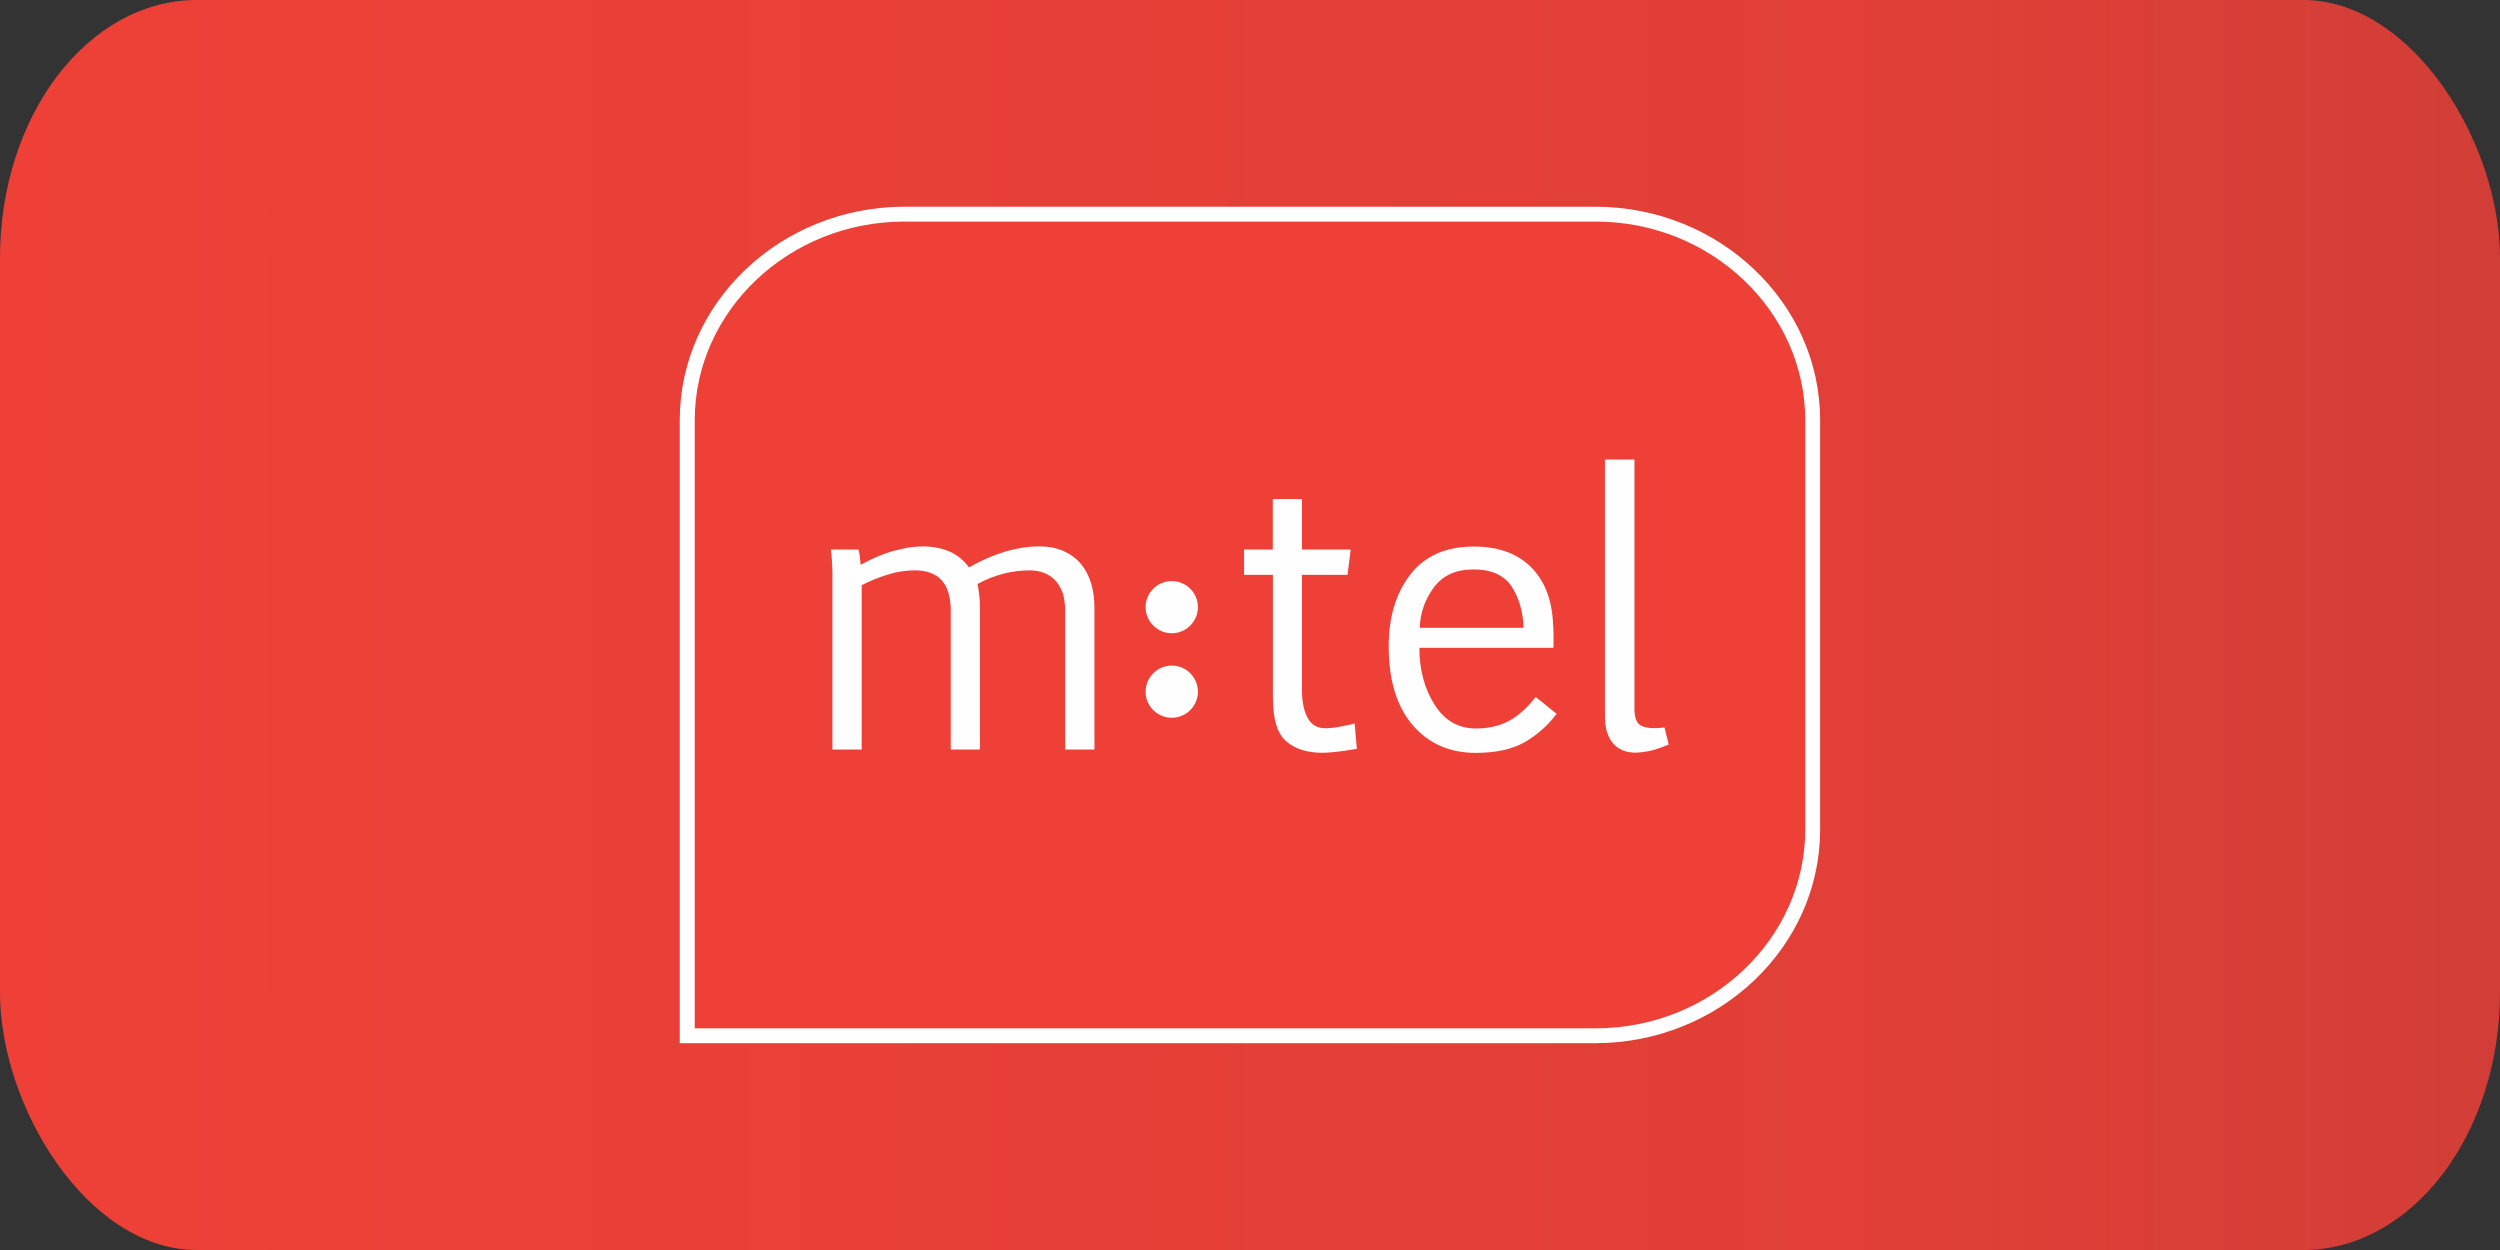 <?xml version="1.0" encoding="UTF-8"?>
<!DOCTYPE svg PUBLIC "-//W3C//DTD SVG 1.1//EN" "http://www.w3.org/Graphics/SVG/1.1/DTD/svg11.dtd">
<!-- Creator: CorelDRAW 2020 (64-Bit) -->
<svg xmlns="http://www.w3.org/2000/svg" xml:space="preserve" width="60mm" height="30mm" version="1.1" style="shape-rendering:geometricPrecision; text-rendering:geometricPrecision; image-rendering:optimizeQuality; fill-rule:evenodd; clip-rule:evenodd"
viewBox="0 0 215.04 107.52"
 xmlns:xlink="http://www.w3.org/1999/xlink"
 xmlns:xodm="http://www.corel.com/coreldraw/odm/2003">
 <rect x="0" y="0" width="215.04" height="107.52" fill="#333333" stroke="none"/>
 <defs>
  <style type="text/css">
   <![CDATA[
    .fil3 {fill:#FEFEFE}
    .fil1 {fill:#EE4037}
    .fil2 {fill:#FEFEFE;fill-rule:nonzero}
    .fil0 {fill:url(#id0)}
   ]]>
  </style>
  <linearGradient id="id0" gradientUnits="userSpaceOnUse" x1="-0" y1="53.76" x2="215.04" y2="53.76">
   <stop offset="0" style="stop-opacity:1; stop-color:#EE4037"/>
   <stop offset="0.761" style="stop-opacity:0.925; stop-color:#EE4037"/>
   <stop offset="1" style="stop-opacity:0.847; stop-color:#EE4037"/>
  </linearGradient>
 </defs>
 <g id="Layer_x0020_1">
  <g id="_2634635251248">
   <rect class="fil0" x="-0" width="215.04" height="107.52" rx="16.93" ry="22.18"/>
   <g id="mtel_x0020_logo.cdr">
    <path class="fil1" d="M77.77 18.43l59.49 0c10.26,0 18.66,7.96 18.66,17.7l0 35.26c0,9.74 -8.4,17.71 -18.66,17.71l-18.32 0 -41.17 0 -18.65 0 0 -17.71 0 -30.69 0 -4.57c0,-9.74 8.39,-17.7 18.65,-17.7z"/>
    <path class="fil2" d="M118.94 89.73l-41.17 0 -19.3 0 0 -18.35 0 -30.69 0 -4.57c0.01,-10.12 8.7,-18.32 19.3,-18.34l0 0.64 0 0.64c-9.93,0 -18,7.7 -18.01,17.06l0 4.57 0 30.69 0 17.07 18.01 0 41.17 0 18.32 0c9.93,0 18,-7.71 18.02,-17.07l0 -35.26c-0.02,-9.35 -8.09,-17.06 -18.02,-17.06l-59.49 0 0 -0.64 0 -0.64 59.49 0c10.59,0.02 19.29,8.22 19.3,18.34l0 35.26c-0.01,10.12 -8.71,18.33 -19.3,18.35l-18.32 0z"/>
    <g>
     <path class="fil3" d="M100.79 54.47c1.24,0 2.25,-1.01 2.25,-2.25 0,-1.23 -1.01,-2.24 -2.25,-2.24 -1.24,0 -2.25,1.01 -2.25,2.24 0,1.24 1.01,2.25 2.25,2.25z"/>
     <path class="fil3" d="M100.79 61.74c1.24,0 2.25,-1.01 2.25,-2.24 0,-1.24 -1.01,-2.25 -2.25,-2.25 -1.24,0 -2.25,1.01 -2.25,2.25 0,1.23 1.01,2.24 2.25,2.24z"/>
     <g>
      <path class="fil2" d="M73.84 47.27c0.1,0.35 0.15,0.79 0.19,1.31 0.32,-0.17 0.67,-0.35 1.07,-0.54 0.4,-0.19 0.82,-0.36 1.29,-0.51 0.45,-0.15 0.93,-0.27 1.43,-0.37 0.5,-0.1 1,-0.16 1.51,-0.16 0.87,0 1.63,0.14 2.3,0.42 0.66,0.28 1.24,0.74 1.72,1.38 2.12,-1.2 4.14,-1.8 6.05,-1.8 0.81,0 1.51,0.14 2.11,0.41 0.6,0.28 1.09,0.64 1.48,1.11 0.39,0.48 0.68,1.04 0.87,1.68 0.19,0.64 0.28,1.33 0.28,2.06l0 12.21 -2.52 0 0 -11.97c0,-0.58 -0.08,-1.09 -0.22,-1.52 -0.16,-0.42 -0.38,-0.79 -0.65,-1.08 -0.27,-0.28 -0.6,-0.49 -0.97,-0.63 -0.37,-0.14 -0.77,-0.21 -1.19,-0.21 -1.54,0 -3.05,0.38 -4.51,1.17 0.14,0.63 0.21,1.32 0.21,2.07l0 12.17 -2.51 0 0 -11.94c0,-1.19 -0.27,-2.06 -0.79,-2.63 -0.53,-0.56 -1.29,-0.84 -2.28,-0.84 -0.81,0 -1.61,0.12 -2.4,0.38 -0.78,0.24 -1.52,0.55 -2.19,0.89l0 14.14 -2.52 0 0 -15.19c-0.01,-0.73 -0.05,-1.4 -0.13,-2.01l2.36 0z"/>
     </g>
     <g>
      <path class="fil2" d="M107 47.27l2.48 0 0 -4.35 2.51 0 0 4.35 4.19 0 -0.27 2.18 -3.92 0 0 9.93c0,0.99 0.17,1.78 0.49,2.37 0.32,0.6 0.83,0.89 1.52,0.89 0.37,0 0.84,-0.05 1.4,-0.16 0.57,-0.12 0.94,-0.19 1.12,-0.25l0.19 2.18c-0.22,0.04 -0.66,0.11 -1.35,0.21 -0.68,0.09 -1.22,0.13 -1.61,0.13 -1.35,0 -2.39,-0.34 -3.14,-1.01 -0.75,-0.66 -1.12,-1.9 -1.12,-3.71l0 -10.58 -2.48 0 0 -2.18z"/>
      <path class="fil2" d="M133.9 61.4c-0.76,1 -1.67,1.81 -2.74,2.43 -1.08,0.62 -2.49,0.93 -4.22,0.93 -2.26,0 -4.06,-0.8 -5.43,-2.39 -1.37,-1.6 -2.06,-3.86 -2.06,-6.76 0,-2.54 0.62,-4.6 1.87,-6.2 1.24,-1.6 3.06,-2.4 5.46,-2.4 2.03,0 3.63,0.56 4.81,1.67 1.17,1.12 1.84,2.67 1.98,4.67 0.06,0.76 0.08,1.54 0.05,2.37l-11.53 0c0,1.9 0.44,3.53 1.31,4.9 0.87,1.37 2.05,2.04 3.56,2.04 1.09,0 2.05,-0.22 2.87,-0.67 0.82,-0.46 1.57,-1.14 2.26,-2.04l1.82 1.46zm-7.16 -12.42l0 0c-1.5,0 -2.63,0.51 -3.4,1.54 -0.76,1.02 -1.17,2.18 -1.22,3.48l8.93 0c-0.04,-1.37 -0.38,-2.55 -1.02,-3.54 -0.64,-0.98 -1.74,-1.48 -3.3,-1.48z"/>
      <path class="fil2" d="M138.07 39.53l2.52 0 0 21.43c0,0.65 0.13,1.09 0.38,1.32 0.25,0.23 0.7,0.35 1.33,0.35 0.09,0 0.21,-0 0.38,-0.01 0.16,-0.01 0.33,-0.03 0.49,-0.05l0.37 1.47c-0.19,0.08 -0.4,0.16 -0.64,0.25 -0.23,0.08 -0.48,0.17 -0.73,0.23 -0.26,0.07 -0.51,0.13 -0.77,0.16 -0.26,0.03 -0.49,0.06 -0.72,0.06 -0.83,0 -1.47,-0.27 -1.93,-0.8 -0.47,-0.53 -0.7,-1.32 -0.7,-2.37l0 -22.03z"/>
     </g>
    </g>
   </g>
  </g>
 </g>
</svg>
